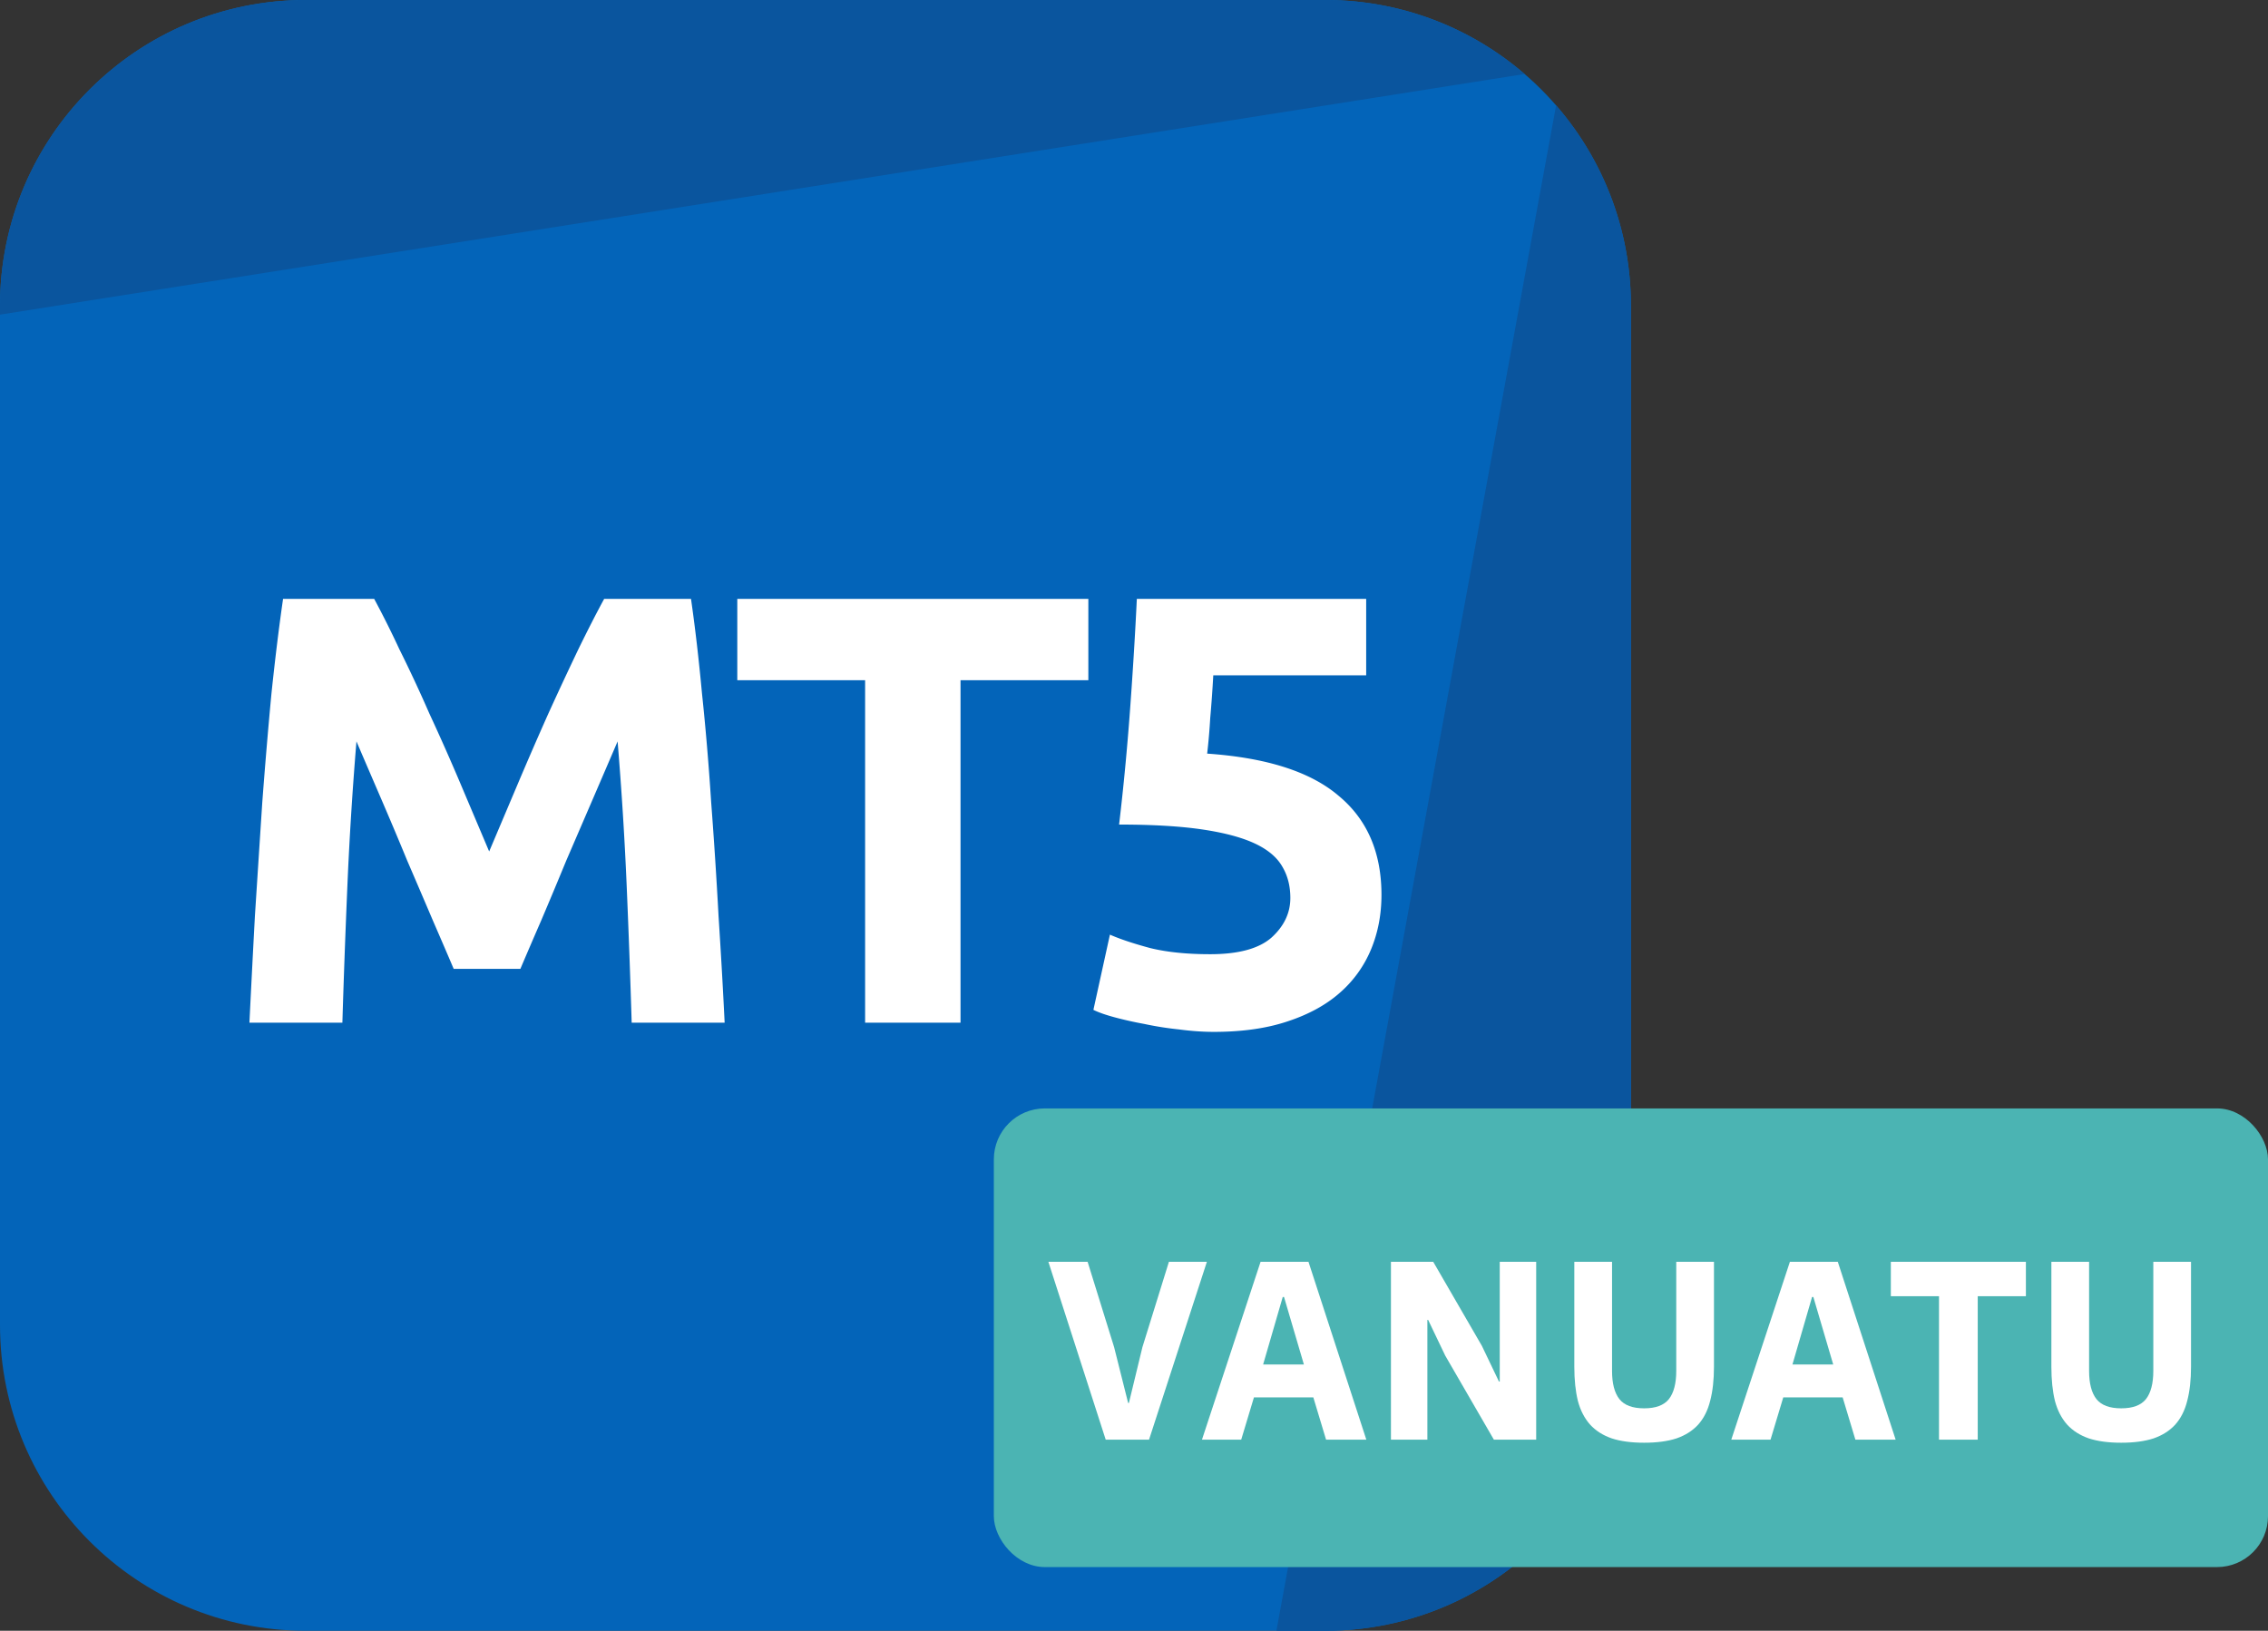 <svg xmlns="http://www.w3.org/2000/svg" width="178" height="128" fill="none"><rect width="100%" height="100%" fill="#333333" stroke="none"/><g clip-path="url(#a)"><path fill="#0364B9" d="M0 24C0 10.745 10.745 0 24 0h80c13.255 0 24 10.745 24 24v80c0 13.255-10.745 24-24 24H24c-13.255 0-24-10.745-24-24V24Z"/><path fill="#0A559E" d="M24 0C10.745 0 0 10.745 0 24v.697L119.658 5.811A23.907 23.907 0 0 0 104 0H24ZM122.128 8.271 100.177 128H104c13.255 0 24-10.745 24-24V24a23.907 23.907 0 0 0-5.872-15.729Z"/><path fill="#fff" d="M29.368 47.008a74.58 74.58 0 0 1 1.968 3.936 110.985 110.985 0 0 1 2.352 5.04 178.29 178.29 0 0 1 2.448 5.52l2.256 5.328 2.256-5.328c.8-1.888 1.6-3.728 2.4-5.52a295.836 295.836 0 0 1 2.352-5.04c.768-1.568 1.44-2.88 2.016-3.936h6.816c.32 2.208.608 4.688.864 7.44.288 2.72.528 5.568.72 8.544.224 2.944.416 5.904.576 8.88.192 2.976.352 5.776.48 8.4h-7.296a863.617 863.617 0 0 0-.384-10.56c-.16-3.808-.4-7.648-.72-11.52-.576 1.344-1.216 2.832-1.92 4.464l-2.112 4.896c-.672 1.632-1.328 3.2-1.968 4.704a473.837 473.837 0 0 0-1.632 3.792h-5.232c-.448-1.056-.992-2.32-1.632-3.792a1038.46 1038.46 0 0 0-2.016-4.704 319.14 319.14 0 0 0-2.064-4.896c-.704-1.632-1.344-3.12-1.92-4.464-.32 3.872-.56 7.712-.72 11.52-.16 3.808-.288 7.328-.384 10.56h-7.296c.128-2.624.272-5.424.432-8.4.192-2.976.384-5.936.576-8.88.224-2.976.464-5.824.72-8.544.288-2.752.592-5.232.912-7.44h7.152ZM85.417 47.008v6.384H75.385v26.88h-7.488v-26.88H57.865v-6.384h27.552ZM101.27 70.48c0-.928-.208-1.744-.624-2.448-.416-.736-1.136-1.344-2.16-1.824-1.024-.48-2.4-.848-4.128-1.104-1.728-.256-3.904-.384-6.528-.384.352-2.976.64-6 .864-9.072.224-3.072.4-5.952.528-8.64h18v6h-12a103.676 103.676 0 0 1-.24 3.36 48.105 48.105 0 0 1-.24 2.784c4.672.32 8.112 1.424 10.32 3.312 2.24 1.856 3.36 4.448 3.36 7.776 0 1.536-.272 2.96-.816 4.272a9.19 9.19 0 0 1-2.448 3.408c-1.088.96-2.464 1.712-4.128 2.256-1.632.544-3.552.816-5.76.816-.864 0-1.776-.064-2.736-.192a25.64 25.64 0 0 1-2.736-.432 29.177 29.177 0 0 1-2.352-.528c-.704-.192-1.248-.384-1.632-.576l1.296-5.904c.8.352 1.856.704 3.168 1.056 1.312.32 2.88.48 4.704.48 2.208 0 3.808-.432 4.8-1.296.992-.896 1.488-1.936 1.488-3.12Z"/></g><rect width="100" height="36" x="78" y="87" fill="#4BB4B3" rx="4"/><path fill="#fff" d="m86.78 113-4.5-13.96h3.08l2.08 6.7 1.1 4.38h.06l1.06-4.38 2.08-6.7h2.98L90.18 113h-3.4Zm17.294 0-1-3.32h-4.66l-1 3.32h-3.08l4.6-13.96h3.76l4.54 13.96h-3.16Zm-3.3-11.2h-.1l-1.54 5.3h3.2l-1.56-5.3Zm12.651 4.6-1.34-2.8h-.06v9.4h-2.86V99.04h3.32l3.82 6.6 1.34 2.8h.06v-9.4h2.86V113h-3.32l-3.82-6.6Zm13.093-7.36v8.56c0 .987.193 1.727.58 2.22.386.48 1.033.72 1.94.72.906 0 1.553-.24 1.94-.72.386-.493.58-1.233.58-2.22v-8.56h2.96v8.24c0 1.027-.1 1.92-.3 2.68-.187.747-.5 1.367-.94 1.86-.44.48-1.007.84-1.7 1.08-.694.227-1.54.34-2.54.34s-1.847-.113-2.54-.34c-.694-.24-1.26-.6-1.7-1.08-.44-.493-.76-1.113-.96-1.86-.187-.76-.28-1.653-.28-2.68v-8.24h2.96ZM145.617 113l-1-3.32h-4.66l-1 3.32h-3.08l4.6-13.96h3.76l4.54 13.96h-3.16Zm-3.3-11.2h-.1l-1.54 5.3h3.2l-1.56-5.3Zm12.902-.06V113h-3.04v-11.26h-3.78v-2.7h10.6v2.7h-3.78Zm8.74-2.7v8.56c0 .987.193 1.727.58 2.22.387.48 1.033.72 1.94.72s1.553-.24 1.94-.72c.387-.493.58-1.233.58-2.22v-8.56h2.96v8.24c0 1.027-.1 1.92-.3 2.68-.187.747-.5 1.367-.94 1.86-.44.48-1.007.84-1.7 1.08-.693.227-1.54.34-2.54.34s-1.847-.113-2.54-.34c-.693-.24-1.26-.6-1.7-1.08-.44-.493-.76-1.113-.96-1.86-.187-.76-.28-1.653-.28-2.68v-8.24h2.96Z"/><defs><clipPath id="a"><path fill="#fff" d="M0 0h128v128H0z"/></clipPath></defs></svg>